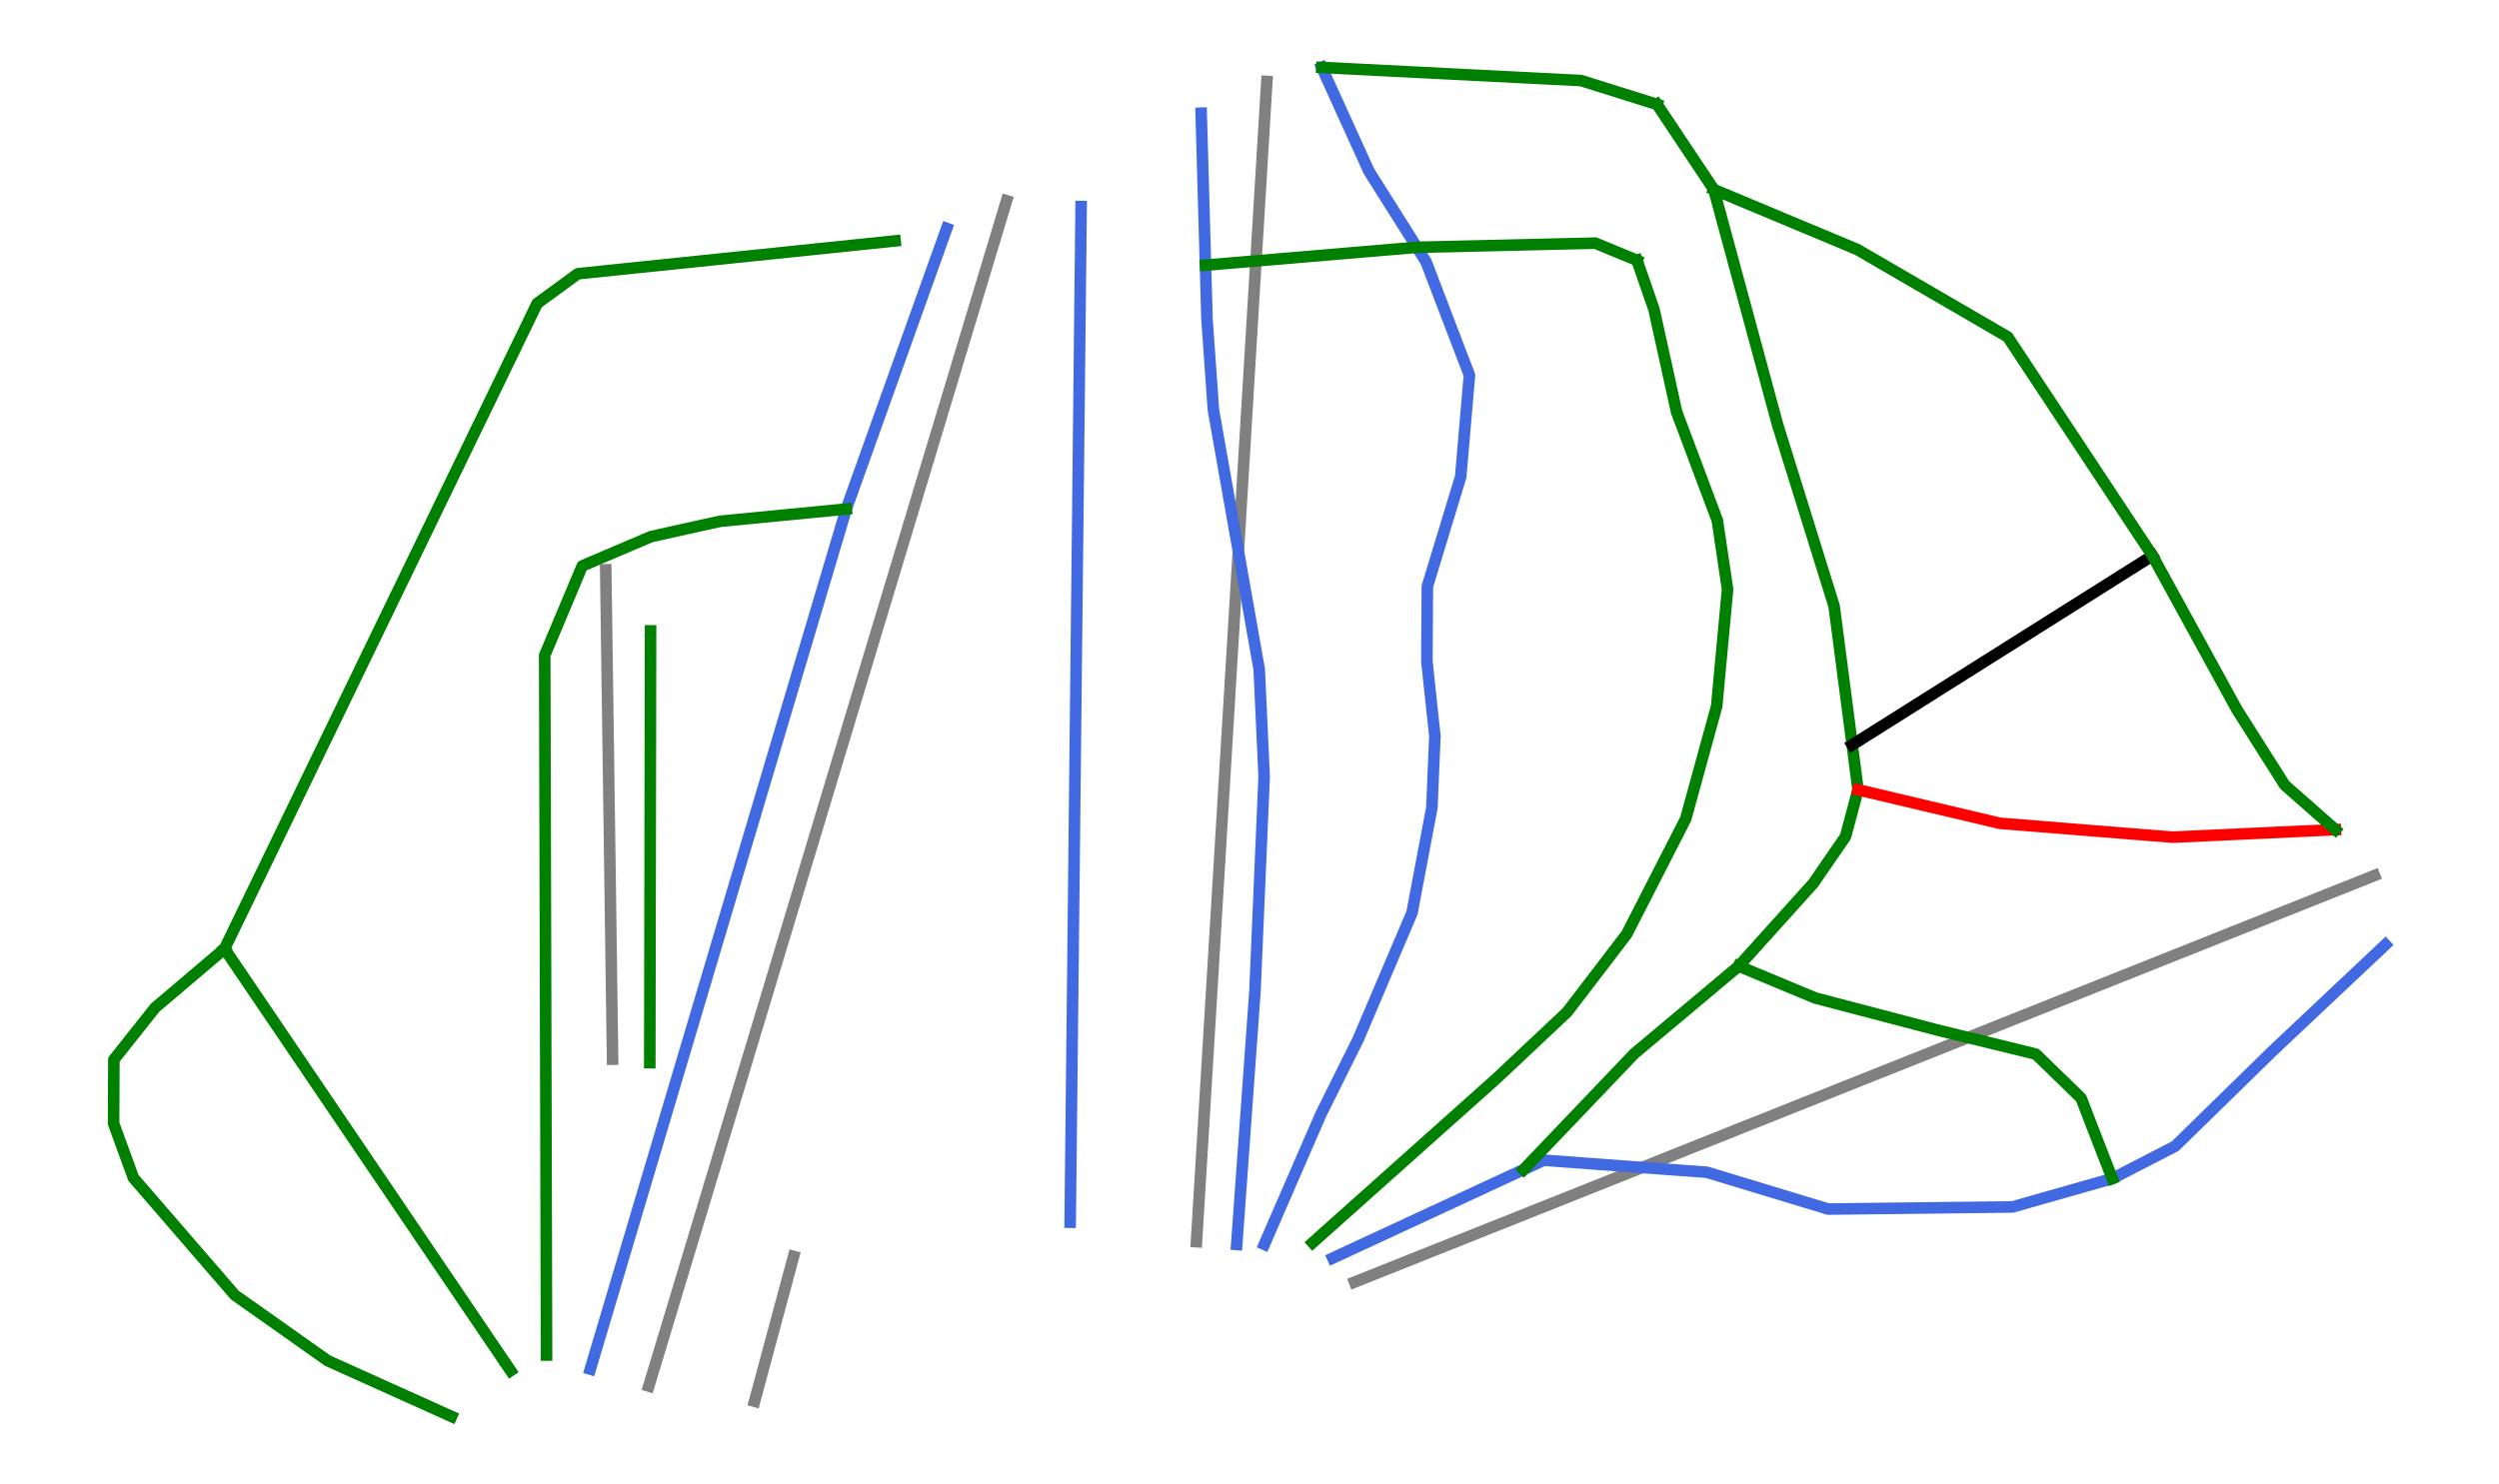 <?xml version="1.0" encoding="utf-8" standalone="no"?>
<!DOCTYPE svg PUBLIC "-//W3C//DTD SVG 1.1//EN"
  "http://www.w3.org/Graphics/SVG/1.1/DTD/svg11.dtd">
<svg height="72pt" version="1.1" viewBox="0 0 121.219 72" width="121.219pt" xmlns="http://www.w3.org/2000/svg" xmlns:xlink="http://www.w3.org/1999/xlink">
 <defs>
  <style type="text/css">*{stroke-linecap:butt;stroke-linejoin:round;}</style>
 </defs>
 <g id="figure_1">
  <g id="patch_1">
   <path d="M 0 72 
L 121.219 72 
L 121.219 0 
L 0 0 
z
" style="fill:#ffffff;"/>
  </g>
  <g id="axes_1">
   <g id="line2d_1">
    <path clip-path="url(#p9e463b456b)" d="M 31.471 67.254 
L 33.64 60.064 
L 35.809 52.875 
L 37.979 45.685 
L 40.148 38.496 
L 42.317 31.306 
L 44.486 24.117 
L 46.655 16.927 
L 48.825 9.738 
" style="fill:none;stroke:#808080;stroke-linecap:square;stroke-width:0.561;"/>
   </g>
   <g id="line2d_2">
    <path clip-path="url(#p9e463b456b)" d="M 58.038 60.247 
L 58.465 53.21 
L 58.891 46.174 
L 59.318 39.137 
L 59.744 32.1 
L 60.171 25.064 
L 60.597 18.027 
L 61.024 10.99 
L 61.45 3.953 
" style="fill:none;stroke:#808080;stroke-linecap:square;stroke-width:0.561;"/>
   </g>
   <g id="line2d_3">
    <path clip-path="url(#p9e463b456b)" d="M 65.709 62.206 
L 71.893 59.74 
L 78.076 57.275 
L 84.26 54.809 
L 90.444 52.343 
L 96.627 49.878 
L 102.811 47.412 
L 108.995 44.946 
L 115.179 42.48 
" style="fill:none;stroke:#808080;stroke-linecap:square;stroke-width:0.561;"/>
   </g>
   <g id="line2d_4">
    <path clip-path="url(#p9e463b456b)" d="M 29.714 51.392 
L 29.631 45.456 
L 29.549 39.52 
L 29.466 33.584 
L 29.383 27.648 
" style="fill:none;stroke:#808080;stroke-linecap:square;stroke-width:0.561;"/>
   </g>
   <g id="line2d_5">
    <path clip-path="url(#p9e463b456b)" d="M 36.602 67.989 
L 38.494 60.961 
" style="fill:none;stroke:#808080;stroke-linecap:square;stroke-width:0.561;"/>
   </g>
   <g id="line2d_6">
    <path clip-path="url(#p9e463b456b)" d="M 52.441 10.022 
L 52.425 11.562 
L 52.408 13.102 
L 52.392 14.642 
L 52.375 16.182 
L 52.359 17.722 
L 52.342 19.262 
L 52.325 20.802 
L 52.309 22.342 
L 52.292 23.882 
L 52.276 25.422 
L 52.259 26.962 
L 52.243 28.503 
L 52.226 30.043 
L 52.209 31.583 
L 52.193 33.123 
L 52.176 34.663 
L 52.16 36.203 
L 52.143 37.743 
L 52.127 39.283 
L 52.11 40.823 
L 52.094 42.363 
L 52.077 43.903 
L 52.06 45.443 
L 52.044 46.983 
L 52.027 48.523 
L 52.011 50.063 
L 51.994 51.603 
L 51.978 53.143 
L 51.961 54.683 
L 51.944 56.223 
L 51.928 57.763 
L 51.911 59.303 
" style="fill:none;stroke:#4169e1;stroke-linecap:square;stroke-width:0.561;"/>
   </g>
   <g id="line2d_7">
    <path clip-path="url(#p9e463b456b)" d="M 58.266 5.493 
L 58.318 7.336 
L 58.37 9.18 
L 58.422 11.023 
L 58.474 12.867 
L 58.547 15.472 
L 58.703 17.676 
L 58.858 19.881 
L 59.136 21.456 
L 59.414 23.03 
L 59.692 24.605 
L 59.97 26.18 
L 60.248 27.754 
L 60.526 29.329 
L 60.803 30.904 
L 61.081 32.478 
L 61.201 35.079 
L 61.32 37.681 
L 61.209 40.278 
L 61.098 42.875 
L 60.987 45.472 
L 60.876 48.069 
L 60.766 49.609 
L 60.655 51.148 
L 60.544 52.687 
L 60.433 54.226 
L 60.323 55.765 
L 60.212 57.304 
L 60.101 58.843 
L 59.99 60.383 
" style="fill:none;stroke:#4169e1;stroke-linecap:square;stroke-width:0.561;"/>
   </g>
   <g id="line2d_8">
    <path clip-path="url(#p9e463b456b)" d="M 45.921 11.084 
L 45.312 12.786 
L 44.703 14.487 
L 44.094 16.189 
L 43.485 17.891 
L 42.876 19.593 
L 42.267 21.295 
L 41.658 22.997 
L 41.049 24.698 
L 40.662 26.002 
L 40.274 27.307 
L 39.886 28.611 
L 39.498 29.915 
L 39.11 31.219 
L 38.722 32.523 
L 38.334 33.827 
L 37.946 35.131 
L 37.558 36.435 
L 37.17 37.739 
L 36.782 39.044 
L 36.394 40.348 
L 36.006 41.652 
L 35.618 42.956 
L 35.23 44.26 
L 34.842 45.564 
L 34.454 46.868 
L 34.066 48.172 
L 33.678 49.476 
L 33.29 50.781 
L 32.902 52.085 
L 32.514 53.389 
L 32.126 54.693 
L 31.738 55.997 
L 31.35 57.301 
L 30.962 58.605 
L 30.574 59.909 
L 30.186 61.213 
L 29.798 62.517 
L 29.41 63.822 
L 29.022 65.126 
L 28.634 66.43 
" style="fill:none;stroke:#4169e1;stroke-linecap:square;stroke-width:0.561;"/>
   </g>
   <g id="line2d_9">
    <path clip-path="url(#p9e463b456b)" d="M 43.418 11.689 
L 41.495 11.888 
L 39.571 12.087 
L 37.647 12.287 
L 35.723 12.486 
L 33.799 12.685 
L 31.876 12.884 
L 29.952 13.083 
L 28.028 13.283 
L 26.056 14.723 
L 25.109 16.68 
L 24.161 18.637 
L 23.213 20.594 
L 22.265 22.551 
L 21.317 24.508 
L 20.37 26.465 
L 19.422 28.422 
L 18.474 30.379 
L 17.526 32.336 
L 16.579 34.293 
L 15.631 36.25 
L 14.683 38.207 
L 13.735 40.164 
L 12.788 42.121 
L 11.84 44.078 
L 10.892 46.035 
" style="fill:none;stroke:#008000;stroke-linecap:square;stroke-width:0.561;"/>
   </g>
   <g id="line2d_10">
    <path clip-path="url(#p9e463b456b)" d="M 10.892 46.035 
L 9.209 47.464 
L 7.525 48.893 
L 6.525 50.152 
L 5.524 51.411 
L 5.517 52.961 
L 5.51 54.511 
L 5.991 55.831 
L 6.472 57.151 
L 7.702 58.572 
L 8.931 59.994 
L 10.16 61.415 
L 11.39 62.837 
L 12.516 63.632 
L 13.642 64.428 
L 14.768 65.224 
L 15.894 66.02 
L 17.396 66.697 
L 18.898 67.374 
L 20.399 68.05 
L 21.901 68.727 
" style="fill:none;stroke:#008000;stroke-linecap:square;stroke-width:0.561;"/>
   </g>
   <g id="line2d_11">
    <path clip-path="url(#p9e463b456b)" d="M 10.892 46.035 
L 11.759 47.314 
L 12.627 48.594 
L 13.494 49.873 
L 14.361 51.153 
L 15.228 52.432 
L 16.095 53.711 
L 16.962 54.991 
L 17.83 56.27 
L 18.697 57.549 
L 19.564 58.829 
L 20.431 60.108 
L 21.298 61.388 
L 22.166 62.667 
L 23.033 63.946 
L 23.9 65.226 
L 24.767 66.505 
" style="fill:none;stroke:#008000;stroke-linecap:square;stroke-width:0.561;"/>
   </g>
   <g id="line2d_12">
    <path clip-path="url(#p9e463b456b)" d="M 41.049 24.698 
L 39.517 24.847 
L 37.985 24.996 
L 36.452 25.145 
L 34.92 25.294 
L 33.251 25.664 
L 31.583 26.035 
L 29.913 26.746 
L 28.244 27.458 
L 27.333 29.627 
L 26.422 31.796 
L 26.428 33.918 
L 26.433 36.04 
L 26.439 38.162 
L 26.445 40.284 
L 26.45 42.406 
L 26.456 44.528 
L 26.461 46.649 
L 26.467 48.771 
L 26.472 50.893 
L 26.478 53.015 
L 26.484 55.137 
L 26.489 57.259 
L 26.495 59.381 
L 26.5 61.503 
L 26.506 63.625 
L 26.511 65.747 
" style="fill:none;stroke:#008000;stroke-linecap:square;stroke-width:0.561;"/>
   </g>
   <g id="line2d_13">
    <path clip-path="url(#p9e463b456b)" d="M 64.117 3.273 
L 64.689 4.533 
L 65.261 5.794 
L 65.834 7.054 
L 66.406 8.314 
L 67.568 10.157 
L 68.731 12 
L 69.173 12.7 
L 69.699 14.076 
L 70.225 15.451 
L 70.751 16.827 
L 71.278 18.202 
L 71.066 20.666 
L 70.855 23.13 
L 70.45 24.46 
L 70.046 25.791 
L 69.641 27.121 
L 69.237 28.452 
L 69.225 30.27 
L 69.214 32.088 
L 69.408 33.907 
L 69.603 35.725 
L 69.529 37.457 
L 69.456 39.189 
L 68.974 41.739 
L 68.492 44.289 
L 67.841 45.82 
L 67.189 47.351 
L 66.538 48.882 
L 65.887 50.413 
L 64.98 52.237 
L 64.074 54.061 
L 63.387 55.64 
L 62.701 57.219 
L 62.015 58.798 
L 61.329 60.377 
" style="fill:none;stroke:#4169e1;stroke-linecap:square;stroke-width:0.561;"/>
   </g>
   <g id="line2d_14">
    <path clip-path="url(#p9e463b456b)" d="M 115.709 45.838 
L 114.342 47.126 
L 112.974 48.414 
L 111.607 49.702 
L 110.24 50.99 
L 109.057 52.146 
L 107.874 53.303 
L 106.691 54.459 
L 105.508 55.615 
L 103.984 56.401 
L 102.46 57.186 
L 100.041 57.873 
L 97.622 58.561 
L 95.387 58.587 
L 93.153 58.613 
L 90.919 58.639 
L 88.685 58.665 
L 87.212 58.218 
L 85.74 57.772 
L 84.268 57.325 
L 82.795 56.878 
L 80.817 56.732 
L 78.838 56.586 
L 76.86 56.44 
L 74.882 56.294 
L 73.909 56.747 
L 71.594 57.821 
L 69.28 58.894 
L 66.965 59.968 
L 64.65 61.042 
" style="fill:none;stroke:#4169e1;stroke-linecap:square;stroke-width:0.561;"/>
   </g>
   <g id="line2d_15">
    <path clip-path="url(#p9e463b456b)" d="M 58.474 12.867 
L 61.038 12.65 
L 63.602 12.434 
L 66.166 12.217 
L 68.731 12 
L 70.894 11.95 
L 73.058 11.899 
L 75.221 11.848 
L 77.385 11.797 
L 79.406 12.633 
" style="fill:none;stroke:#008000;stroke-linecap:square;stroke-width:0.561;"/>
   </g>
   <g id="line2d_16">
    <path clip-path="url(#p9e463b456b)" d="M 79.406 12.633 
L 80.23 15.01 
L 80.778 17.495 
L 81.325 19.98 
L 81.82 21.298 
L 82.314 22.616 
L 82.808 23.933 
L 83.303 25.251 
L 83.551 26.923 
L 83.799 28.595 
L 83.667 30.012 
L 83.535 31.428 
L 83.403 32.845 
L 83.272 34.261 
L 82.896 35.628 
L 82.521 36.994 
L 82.146 38.36 
L 81.77 39.727 
L 81.054 41.127 
L 80.337 42.528 
L 79.621 43.928 
L 78.904 45.329 
L 77.46 47.218 
L 76.015 49.106 
L 74.298 50.722 
L 72.581 52.338 
L 71.467 53.332 
L 70.354 54.327 
L 69.24 55.321 
L 68.127 56.316 
L 67.014 57.31 
L 65.9 58.305 
L 64.787 59.299 
L 63.674 60.294 
" style="fill:none;stroke:#008000;stroke-linecap:square;stroke-width:0.561;"/>
   </g>
   <g id="line2d_17">
    <path clip-path="url(#p9e463b456b)" d="M 64.117 3.273 
L 65.689 3.352 
L 67.261 3.432 
L 68.832 3.511 
L 70.404 3.591 
L 71.976 3.67 
L 73.547 3.75 
L 75.119 3.829 
L 76.691 3.909 
L 78.535 4.488 
L 80.38 5.067 
" style="fill:none;stroke:#008000;stroke-linecap:square;stroke-width:0.561;"/>
   </g>
   <g id="line2d_18">
    <path clip-path="url(#p9e463b456b)" d="M 80.38 5.067 
L 81.756 7.132 
L 83.133 9.196 
L 83.52 10.623 
L 83.907 12.051 
L 84.294 13.478 
L 84.681 14.905 
L 85.068 16.332 
L 85.454 17.76 
L 85.841 19.187 
L 86.228 20.614 
L 86.913 22.814 
L 87.599 25.015 
L 88.284 27.215 
L 88.969 29.415 
L 89.188 31.097 
L 89.407 32.778 
L 89.626 34.46 
L 89.845 36.141 
L 90.128 38.321 
L 89.52 40.591 
L 88.738 41.726 
L 87.957 42.861 
L 87.053 43.865 
L 86.149 44.869 
L 85.245 45.873 
L 84.341 46.876 
L 83.074 47.938 
L 81.807 49.001 
L 80.54 50.063 
L 79.273 51.125 
L 77.932 52.53 
L 76.591 53.936 
L 75.25 55.341 
L 73.909 56.747 
" style="fill:none;stroke:#008000;stroke-linecap:square;stroke-width:0.561;"/>
   </g>
   <g id="line2d_19">
    <path clip-path="url(#p9e463b456b)" d="M 113.285 40.256 
L 111.311 40.347 
L 109.338 40.438 
L 107.364 40.529 
L 105.391 40.62 
L 103.295 40.452 
L 101.2 40.284 
L 99.104 40.115 
L 97.008 39.947 
L 95.288 39.54 
L 93.568 39.134 
L 91.848 38.727 
L 90.128 38.321 
" style="fill:none;stroke:#ff0000;stroke-linecap:square;stroke-width:0.561;"/>
   </g>
   <g id="line2d_20">
    <path clip-path="url(#p9e463b456b)" d="M 104.41 26.961 
L 102.589 28.109 
L 100.769 29.256 
L 98.948 30.404 
L 97.128 31.551 
L 95.307 32.699 
L 93.486 33.846 
L 91.666 34.994 
L 89.845 36.141 
" style="fill:none;stroke:#000000;stroke-linecap:square;stroke-width:0.561;"/>
   </g>
   <g id="line2d_21">
    <path clip-path="url(#p9e463b456b)" d="M 102.46 57.186 
L 101.703 55.233 
L 100.947 53.279 
L 99.849 52.213 
L 98.751 51.146 
L 96.342 50.556 
L 93.934 49.967 
L 92.462 49.58 
L 90.99 49.194 
L 89.518 48.808 
L 88.046 48.421 
L 86.194 47.649 
L 84.341 46.876 
" style="fill:none;stroke:#008000;stroke-linecap:square;stroke-width:0.561;"/>
   </g>
   <g id="line2d_22">
    <path clip-path="url(#p9e463b456b)" d="M 113.285 40.256 
L 112.056 39.174 
L 110.827 38.092 
L 109.666 36.26 
L 108.506 34.428 
L 107.482 32.561 
L 106.458 30.694 
L 105.434 28.828 
L 104.41 26.961 
L 103.532 25.634 
L 102.654 24.307 
L 101.776 22.98 
L 100.899 21.653 
L 100.021 20.327 
L 99.143 19 
L 98.265 17.673 
L 97.387 16.346 
L 95.564 15.286 
L 93.74 14.226 
L 91.917 13.167 
L 90.094 12.107 
L 88.354 11.379 
L 86.613 10.651 
L 84.873 9.924 
L 83.133 9.196 
" style="fill:none;stroke:#008000;stroke-linecap:square;stroke-width:0.561;"/>
   </g>
   <g id="line2d_23">
    <path clip-path="url(#p9e463b456b)" d="M 31.557 30.61 
L 31.555 31.92 
L 31.552 33.229 
L 31.55 34.539 
L 31.548 35.849 
L 31.545 37.158 
L 31.543 38.468 
L 31.54 39.777 
L 31.538 41.087 
L 31.536 42.397 
L 31.533 43.706 
L 31.531 45.016 
L 31.529 46.326 
L 31.526 47.635 
L 31.524 48.945 
L 31.521 50.254 
L 31.519 51.564 
" style="fill:none;stroke:#008000;stroke-linecap:square;stroke-width:0.561;"/>
   </g>
  </g>
 </g>
 <defs>
  <clipPath id="p9e463b456b">
   <rect height="72" width="121.219" x="0" y="0"/>
  </clipPath>
 </defs>
</svg>
